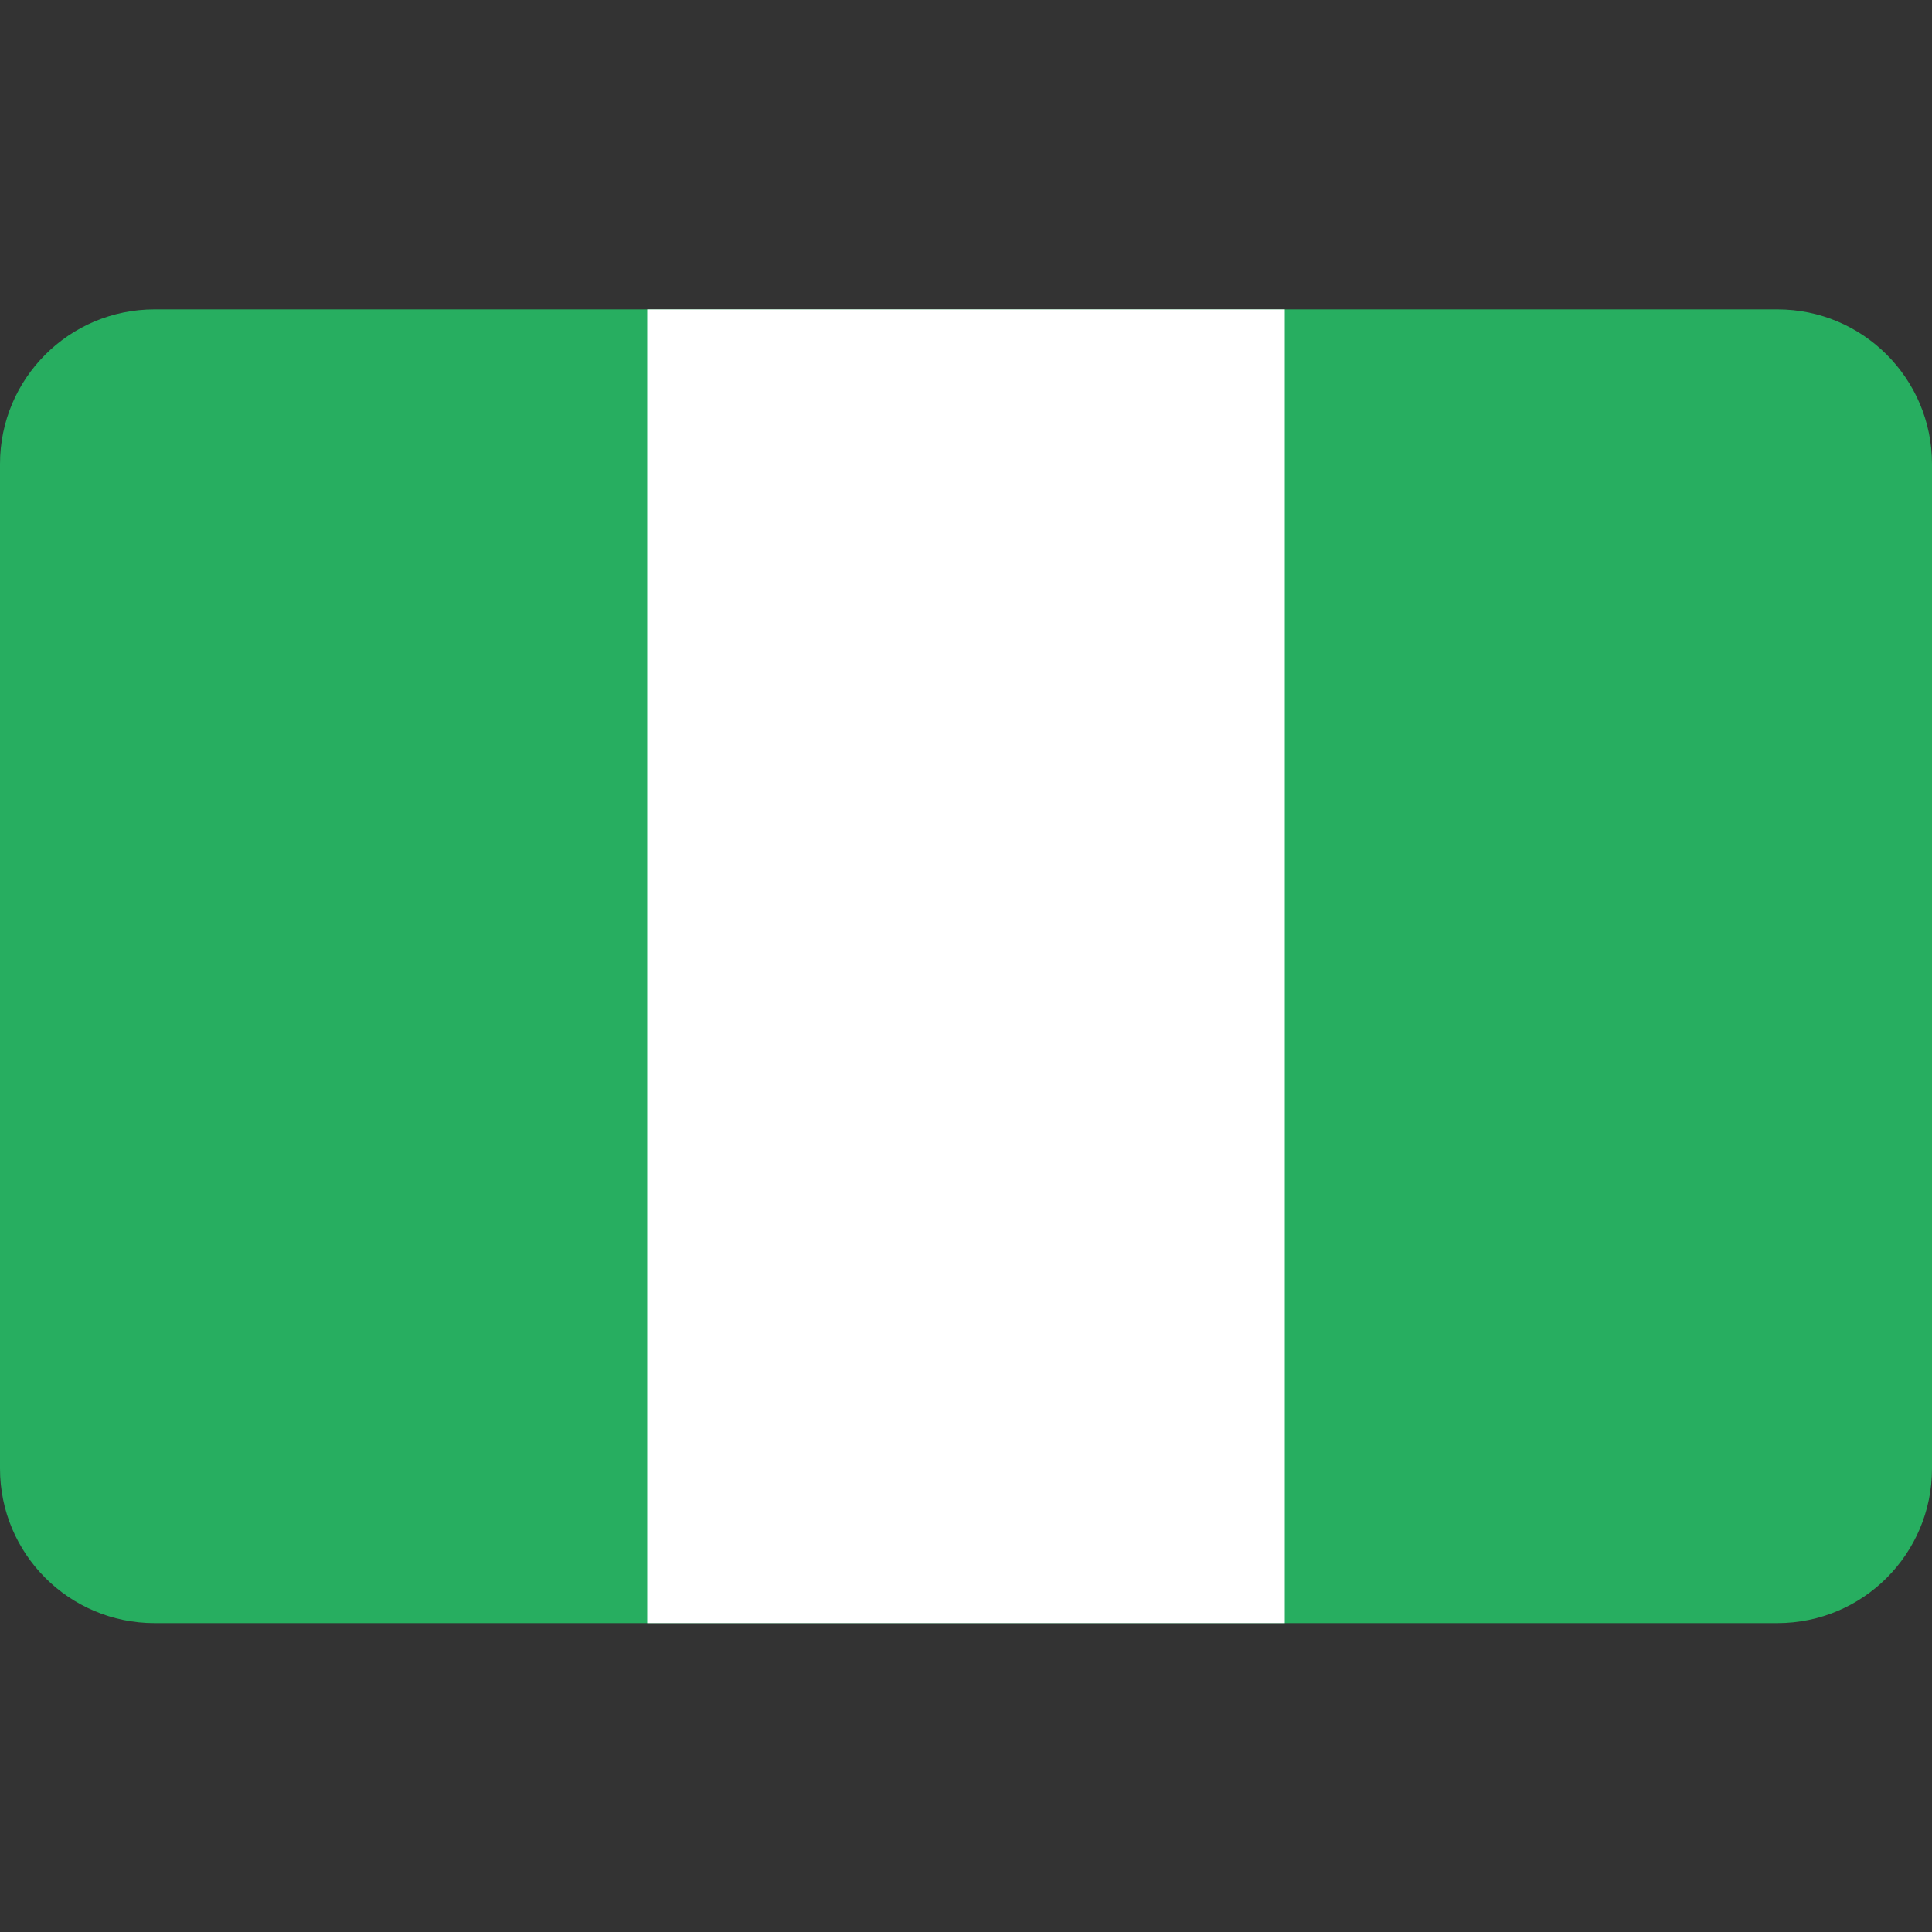 <?xml version="1.0" encoding="utf-8"?>
<!-- Generator: Adobe Illustrator 17.0.2, SVG Export Plug-In . SVG Version: 6.00 Build 0)  -->
<!DOCTYPE svg PUBLIC "-//W3C//DTD SVG 1.1//EN" "http://www.w3.org/Graphics/SVG/1.1/DTD/svg11.dtd">
<svg version="1.1" id="Layer_1" xmlns="http://www.w3.org/2000/svg" xmlns:xlink="http://www.w3.org/1999/xlink" x="0px" y="0px"
	 width="100px" height="100px" viewBox="0 0 100 100" enable-background="new 0 0 100 100" xml:space="preserve">
<rect x="0" y="0" width="100" height="100" fill="#333333" stroke="none"/>
<path fill="#27AE60" d="M100,76.013c0,4.418-3.582,8-8,8H8c-4.418,0-8-3.582-8-8v-52c0-4.418,3.582-8,8-8h84c4.418,0,8,3.582,8,8
	V76.013z"/>
<rect x="33.5" y="16.013" fill="#FFFFFF" width="33" height="68"/>
</svg>
